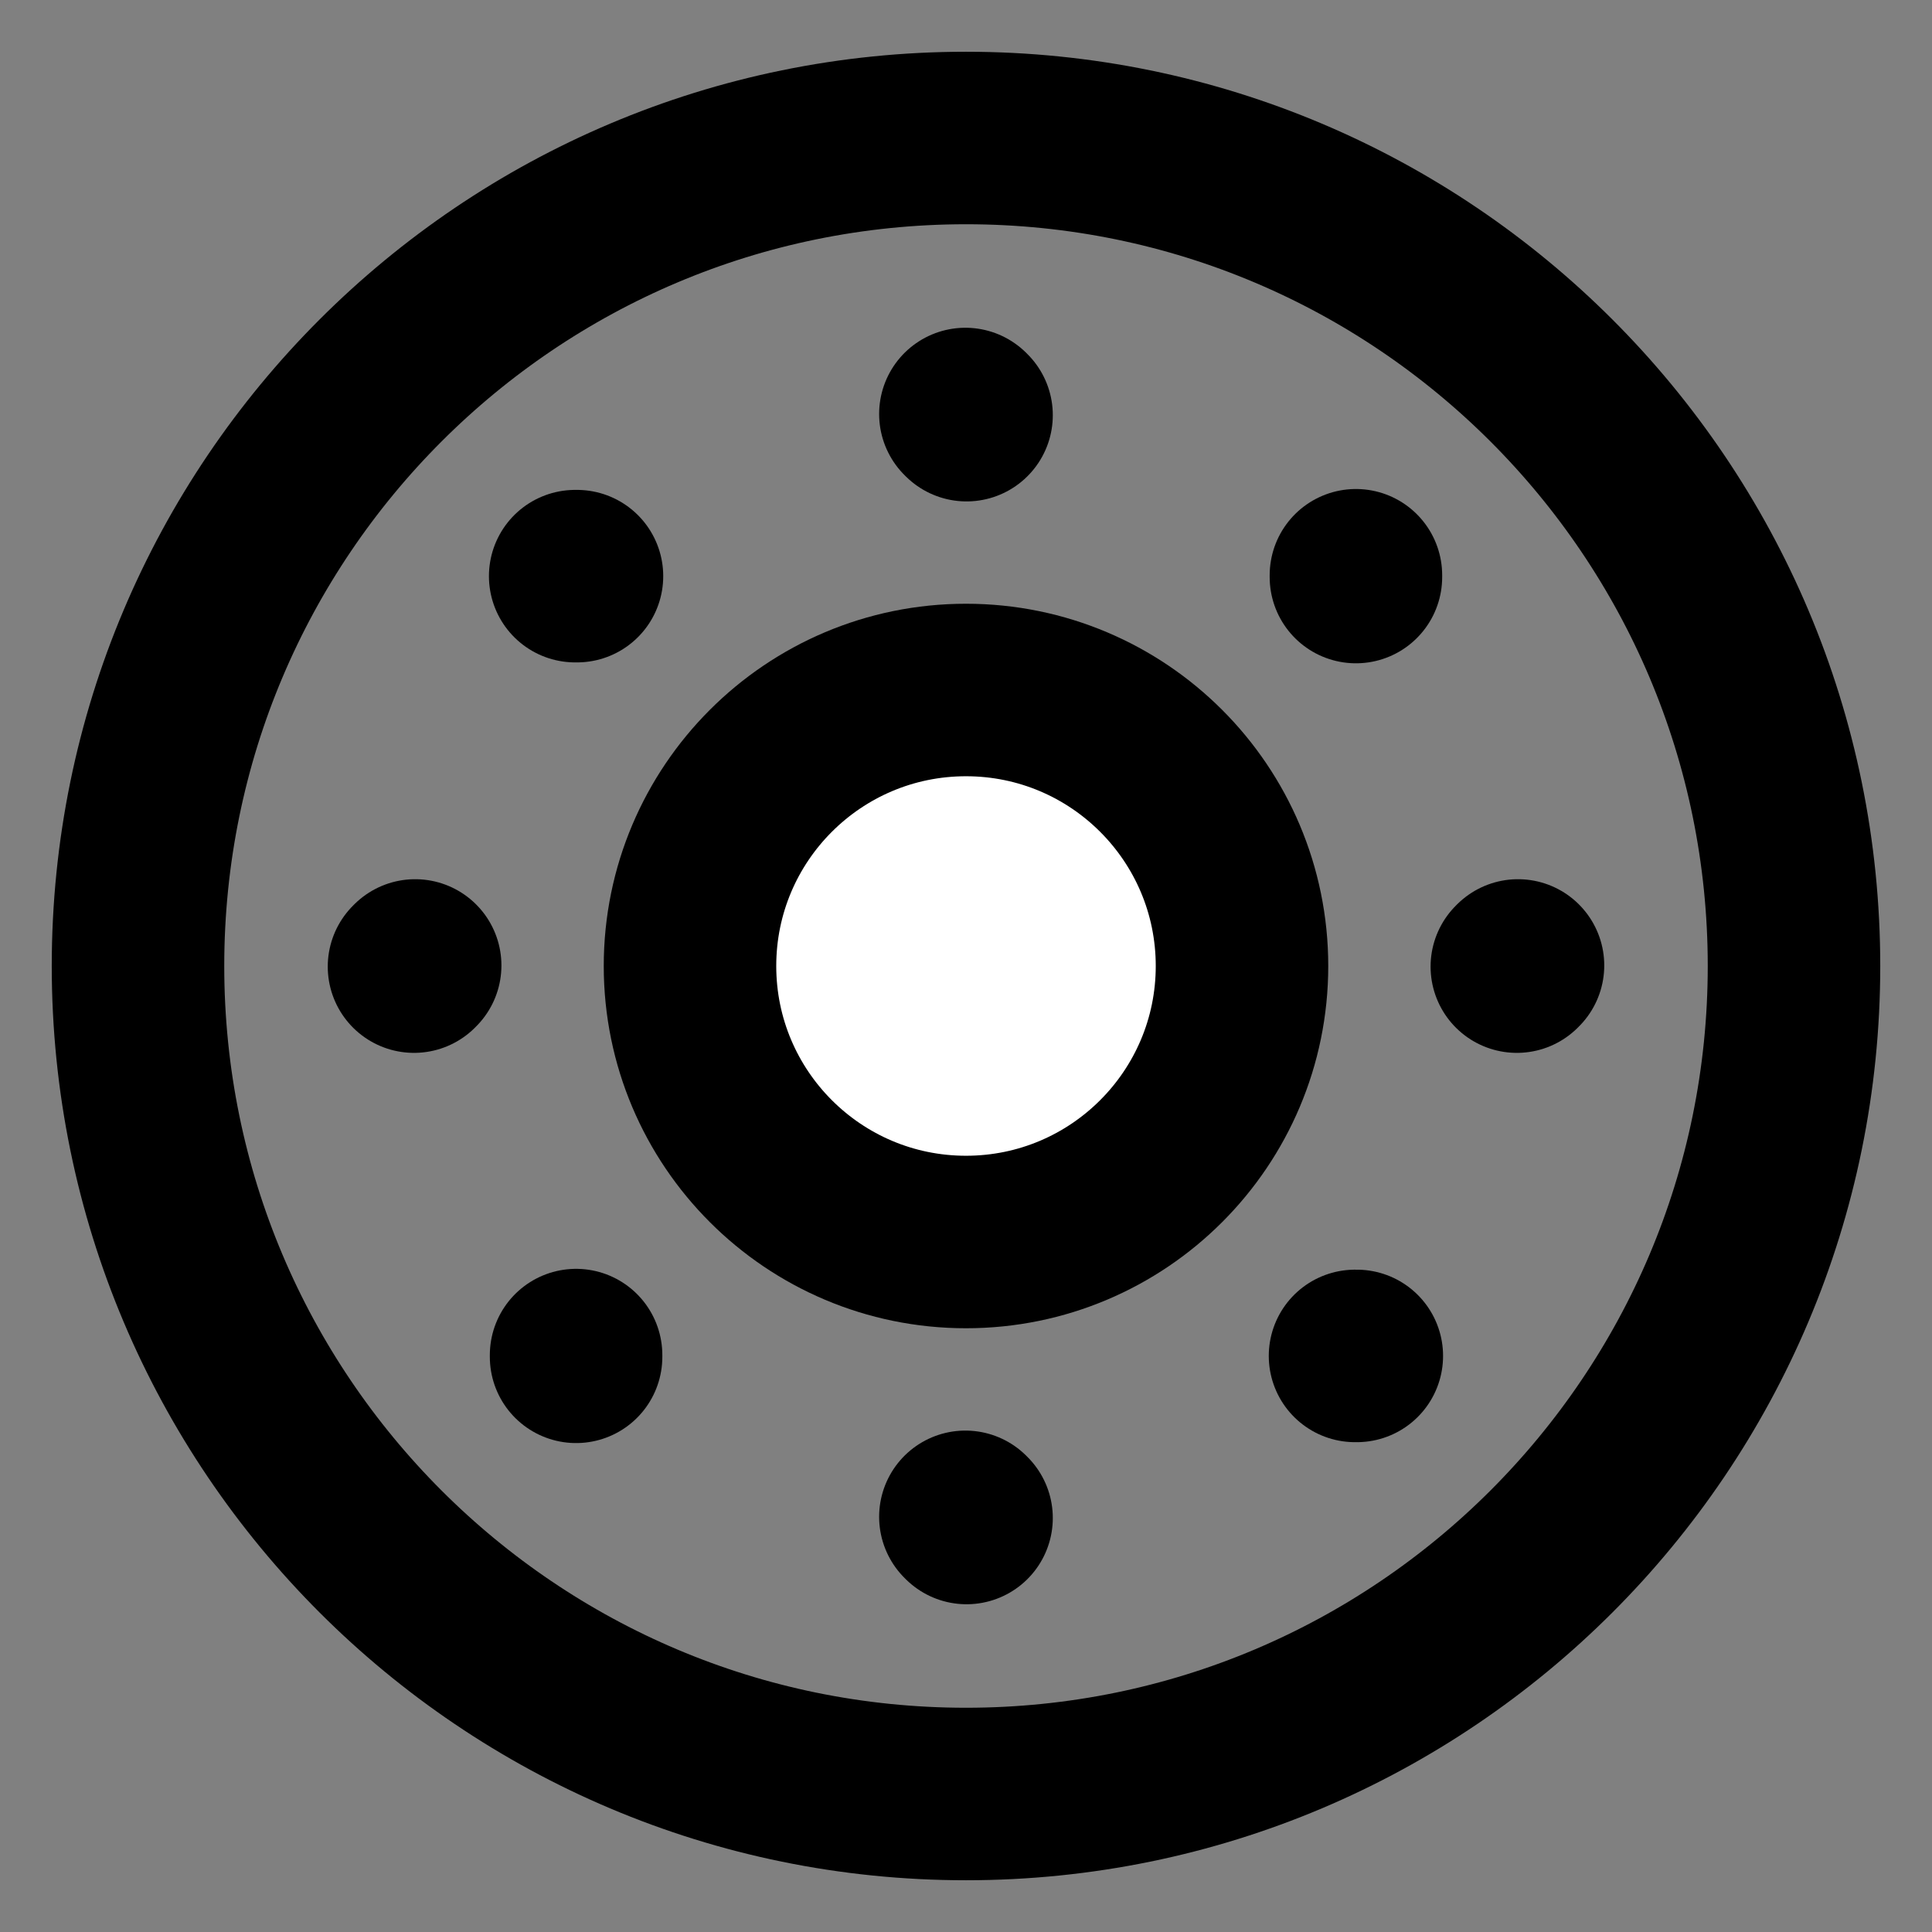 <svg width="28" height="28" viewBox="0 0 28 28" fill="none" xmlns="http://www.w3.org/2000/svg">
<rect x="0" y="0" width="28" height="28" fill="#808080" stroke="none"/>
<path d="M14 26C20.627 26 26 20.627 26 14C26 7.373 20.627 2 14 2C7.373 2 2 7.373 2 14C2 20.627 7.373 26 14 26Z" stroke="black" stroke-width="2.5" stroke-linecap="round" stroke-linejoin="round"/>
<path d="M14 18C16.209 18 18 16.209 18 14C18 11.791 16.209 10 14 10C11.791 10 10 11.791 10 14C10 16.209 11.791 18 14 18Z" fill="white" stroke="black" stroke-width="2.5" stroke-linecap="round" stroke-linejoin="round"/>
<path d="M14.008 6.017L13.991 6" stroke="black" stroke-width="2.5" stroke-miterlimit="10" stroke-linecap="round"/>
<path d="M14.008 22L13.991 21.983" stroke="black" stroke-width="2.5" stroke-miterlimit="10" stroke-linecap="round"/>
<path d="M21.983 14.009L22 13.992" stroke="black" stroke-width="2.5" stroke-miterlimit="10" stroke-linecap="round"/>
<path d="M6 14.009L6.017 13.992" stroke="black" stroke-width="2.5" stroke-miterlimit="10" stroke-linecap="round"/>
<path d="M19.651 8.363V8.337" stroke="black" stroke-width="2.5" stroke-miterlimit="10" stroke-linecap="round"/>
<path d="M8.349 19.664V19.639" stroke="black" stroke-width="2.5" stroke-miterlimit="10" stroke-linecap="round"/>
<path d="M19.638 19.651H19.664" stroke="black" stroke-width="2.5" stroke-miterlimit="10" stroke-linecap="round"/>
<path d="M8.336 8.35H8.362" stroke="black" stroke-width="2.5" stroke-miterlimit="10" stroke-linecap="round"/>
</svg>
